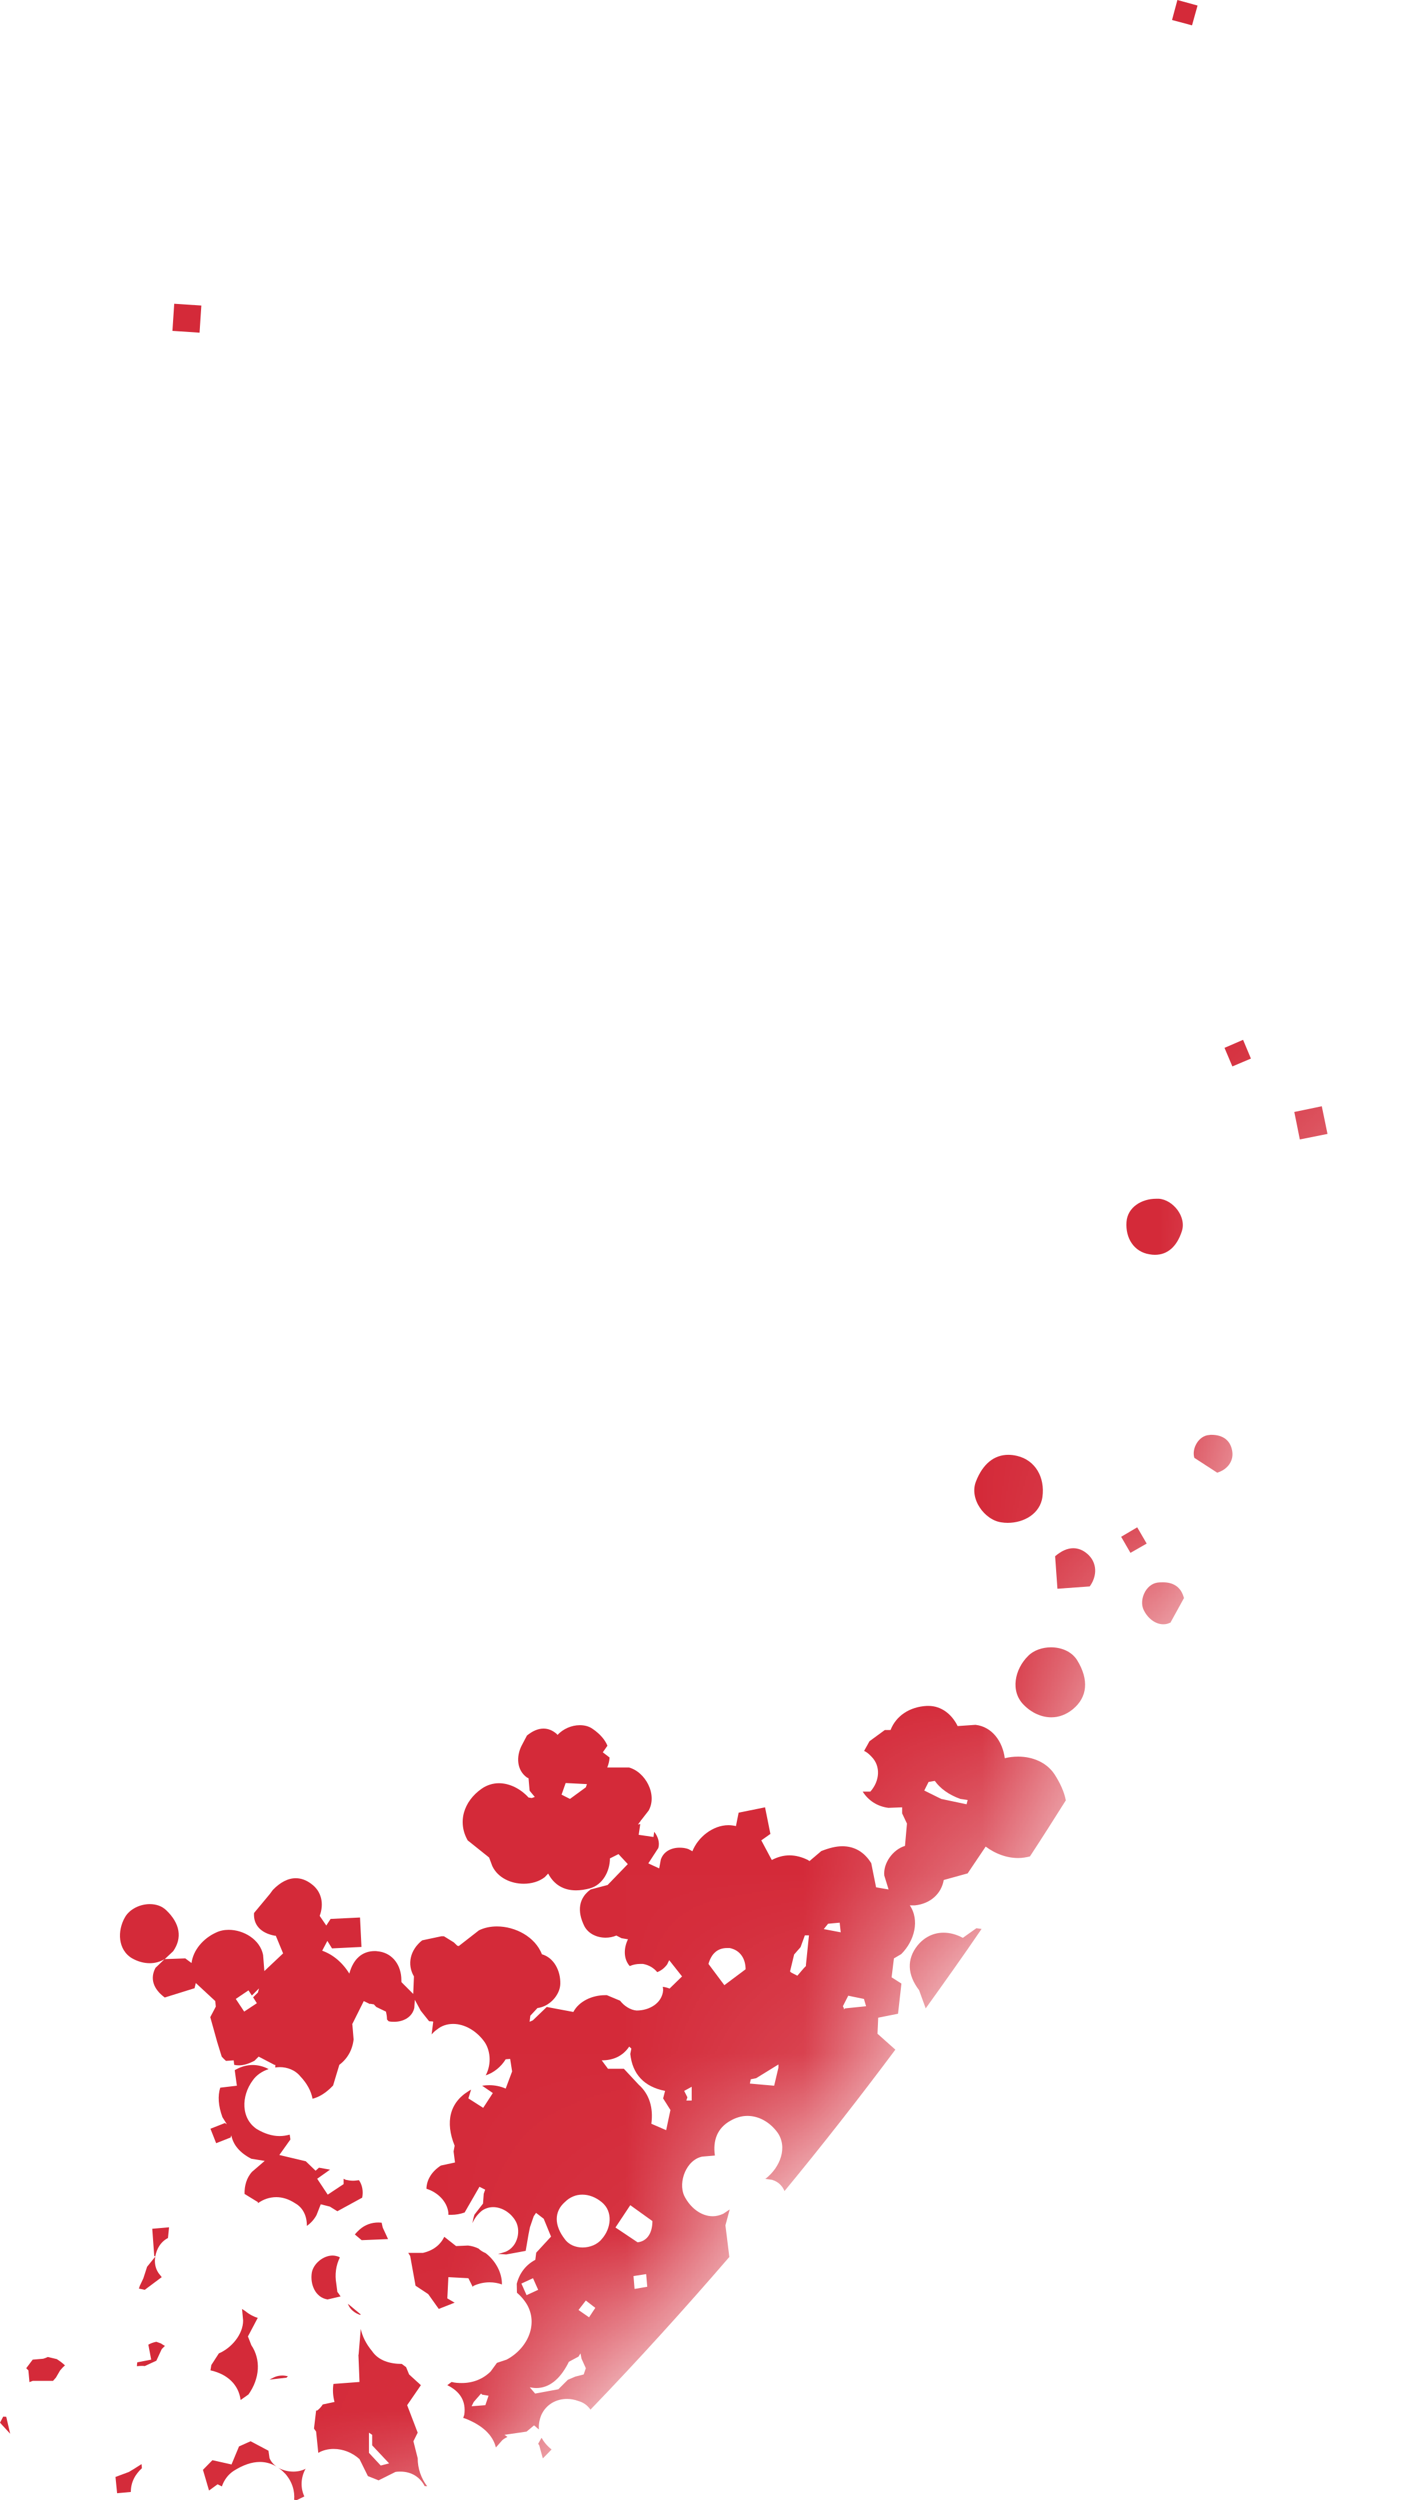 <svg width="8" height="14" viewBox="0 0 8 14" fill="none" xmlns="http://www.w3.org/2000/svg">
<mask id="mask0_1_1771" style="mask-type:alpha" maskUnits="userSpaceOnUse" x="-33" y="-23" width="43" height="43">
<path d="M9.169 -1.071C9.169 10.543 -0.246 19.958 -11.86 19.958C-23.473 19.958 -32.888 10.543 -32.888 -1.071C-32.888 -12.685 -23.473 -22.1 -11.86 -22.1C-0.246 -22.1 9.169 -12.685 9.169 -1.071Z" fill="white"/>
</mask>
<g mask="url(#mask0_1_1771)">
<path fill-rule="evenodd" clip-rule="evenodd" d="M6.47 7.027C6.46 7.027 6.45 7.026 6.439 7.024C6.353 7.01 6.304 6.934 6.311 6.842C6.317 6.761 6.395 6.713 6.477 6.713C6.482 6.713 6.487 6.713 6.493 6.713C6.571 6.719 6.648 6.813 6.621 6.895C6.593 6.981 6.541 7.027 6.47 7.027Z" fill="#D42A39"/>
<path fill-rule="evenodd" clip-rule="evenodd" d="M1.118 1.863L0.966 1.853L0.976 1.701L1.128 1.711L1.118 1.863Z" fill="#D42A39"/>
<path fill-rule="evenodd" clip-rule="evenodd" d="M1.664 14C1.658 14 1.653 14 1.648 13.999C1.652 13.949 1.637 13.898 1.599 13.854C1.558 13.81 1.51 13.787 1.456 13.787C1.41 13.787 1.361 13.804 1.309 13.837C1.277 13.858 1.255 13.889 1.243 13.924C1.235 13.92 1.227 13.916 1.219 13.912L1.171 13.947L1.137 13.831L1.19 13.777L1.297 13.801L1.339 13.7L1.404 13.671L1.504 13.724L1.51 13.766C1.531 13.815 1.588 13.841 1.643 13.841C1.668 13.841 1.691 13.836 1.712 13.825C1.685 13.874 1.682 13.93 1.705 13.98L1.664 14ZM0.656 13.962L0.647 13.871L0.722 13.843L0.752 13.825L0.793 13.799L0.795 13.822C0.758 13.856 0.733 13.899 0.733 13.955L0.656 13.962ZM2.393 13.923C2.389 13.923 2.384 13.922 2.379 13.922C2.352 13.87 2.303 13.841 2.244 13.841C2.235 13.841 2.225 13.841 2.215 13.843L2.121 13.89L2.061 13.866L2.014 13.771C1.973 13.734 1.921 13.714 1.869 13.714C1.839 13.714 1.809 13.721 1.783 13.736L1.771 13.617L1.759 13.6L1.771 13.499H1.777C1.79 13.489 1.8 13.478 1.808 13.465L1.874 13.451C1.865 13.418 1.863 13.383 1.868 13.35L2.014 13.339L2.008 13.187L2.009 13.186L2.021 13.042C2.03 13.083 2.05 13.125 2.085 13.167C2.121 13.22 2.186 13.238 2.251 13.238L2.275 13.256L2.292 13.297L2.358 13.357L2.281 13.469L2.34 13.623L2.316 13.671L2.34 13.766C2.34 13.824 2.359 13.878 2.393 13.923ZM2.067 13.623V13.736L2.133 13.807L2.18 13.795L2.085 13.694V13.635L2.067 13.623ZM3.041 13.767L3.021 13.694C3.019 13.691 3.017 13.689 3.015 13.685L3.033 13.653H3.035C3.047 13.675 3.065 13.697 3.09 13.717C3.075 13.733 3.058 13.75 3.041 13.767ZM2.778 13.706C2.761 13.635 2.701 13.582 2.612 13.546L2.595 13.54L2.601 13.523C2.612 13.446 2.577 13.392 2.506 13.357L2.53 13.339C2.549 13.344 2.568 13.345 2.587 13.345C2.646 13.345 2.704 13.325 2.749 13.28L2.784 13.232L2.838 13.214C2.95 13.155 3.015 13.025 2.956 12.912C2.94 12.883 2.919 12.859 2.896 12.839L2.895 12.789C2.911 12.727 2.948 12.682 2.999 12.655L3.004 12.615L3.087 12.525L3.046 12.425L3.003 12.392L2.99 12.411L2.969 12.472L2.961 12.512L2.945 12.605L2.836 12.625L2.79 12.622C2.803 12.619 2.817 12.615 2.832 12.61C2.903 12.581 2.921 12.486 2.885 12.432C2.857 12.388 2.809 12.36 2.763 12.36C2.742 12.36 2.72 12.366 2.701 12.379C2.676 12.399 2.657 12.424 2.647 12.45C2.649 12.434 2.653 12.417 2.658 12.402L2.706 12.34L2.71 12.285L2.718 12.262L2.686 12.246L2.603 12.39C2.577 12.399 2.552 12.403 2.53 12.403C2.524 12.403 2.518 12.403 2.512 12.403C2.512 12.399 2.512 12.395 2.512 12.391C2.504 12.326 2.45 12.276 2.389 12.257C2.39 12.206 2.42 12.159 2.47 12.127L2.549 12.11L2.541 12.048L2.547 12.016C2.493 11.883 2.52 11.775 2.624 11.711C2.629 11.707 2.634 11.705 2.639 11.702L2.624 11.751L2.707 11.804L2.761 11.721L2.701 11.68C2.715 11.678 2.728 11.677 2.741 11.677C2.772 11.677 2.803 11.683 2.833 11.696L2.869 11.6L2.858 11.53L2.833 11.532C2.807 11.574 2.767 11.607 2.721 11.622C2.755 11.559 2.749 11.476 2.707 11.425C2.664 11.37 2.601 11.334 2.539 11.334C2.506 11.334 2.475 11.343 2.447 11.366C2.436 11.374 2.426 11.383 2.418 11.393L2.427 11.322L2.424 11.32L2.404 11.319L2.357 11.26L2.324 11.199L2.321 11.244C2.31 11.295 2.261 11.322 2.209 11.322C2.198 11.322 2.188 11.322 2.177 11.319L2.168 11.309C2.168 11.295 2.166 11.281 2.162 11.265L2.108 11.239L2.094 11.224H2.091L2.073 11.221V11.223L2.038 11.206L1.973 11.336L1.974 11.337L1.981 11.421C1.974 11.482 1.945 11.53 1.901 11.563L1.866 11.679C1.828 11.719 1.79 11.743 1.751 11.753C1.743 11.71 1.72 11.667 1.682 11.627C1.653 11.592 1.61 11.576 1.567 11.576C1.558 11.576 1.55 11.577 1.542 11.578L1.543 11.564L1.537 11.563L1.449 11.517L1.426 11.54C1.394 11.557 1.365 11.566 1.338 11.566C1.329 11.566 1.32 11.565 1.312 11.563L1.309 11.538L1.266 11.541C1.258 11.534 1.25 11.526 1.242 11.517L1.217 11.436L1.178 11.296L1.209 11.237L1.206 11.206L1.097 11.105L1.09 11.134L0.923 11.186C0.859 11.139 0.839 11.08 0.871 11.02L0.922 10.971C0.897 10.986 0.869 10.994 0.839 10.994C0.807 10.994 0.772 10.985 0.739 10.966C0.661 10.919 0.655 10.814 0.701 10.735C0.727 10.691 0.784 10.663 0.839 10.663C0.873 10.663 0.906 10.673 0.931 10.697C1.009 10.771 1.022 10.853 0.97 10.927L0.923 10.971L1.038 10.967L1.073 10.993C1.082 10.921 1.138 10.855 1.211 10.822C1.232 10.812 1.256 10.807 1.281 10.807C1.365 10.807 1.457 10.861 1.474 10.948L1.481 11.038L1.586 10.939L1.545 10.84H1.539C1.461 10.825 1.419 10.78 1.423 10.713L1.512 10.606L1.529 10.583C1.571 10.54 1.614 10.518 1.657 10.518C1.686 10.518 1.715 10.528 1.743 10.549C1.802 10.591 1.816 10.661 1.791 10.729L1.828 10.783L1.852 10.746L2.017 10.738L2.025 10.903L1.86 10.911L1.834 10.869L1.805 10.924C1.867 10.946 1.919 10.991 1.957 11.052C1.979 10.971 2.028 10.926 2.1 10.926C2.104 10.926 2.109 10.926 2.113 10.927C2.191 10.933 2.242 10.994 2.248 11.073L2.249 11.1L2.315 11.166L2.319 11.068C2.279 11 2.298 10.919 2.365 10.866L2.473 10.843H2.487L2.542 10.877L2.562 10.896L2.57 10.898L2.683 10.81C2.713 10.795 2.748 10.788 2.784 10.788C2.887 10.788 2.998 10.846 3.036 10.944C3.103 10.963 3.141 11.036 3.139 11.11C3.137 11.172 3.079 11.237 3.011 11.245L2.971 11.288L2.967 11.322L2.985 11.314L3.063 11.239L3.212 11.267C3.243 11.208 3.316 11.173 3.39 11.173C3.393 11.173 3.397 11.173 3.4 11.173L3.474 11.204C3.497 11.234 3.532 11.256 3.566 11.259C3.638 11.259 3.709 11.218 3.715 11.146C3.715 11.139 3.714 11.133 3.713 11.126C3.726 11.128 3.739 11.131 3.751 11.136L3.821 11.068L3.749 10.977L3.738 11C3.723 11.021 3.703 11.036 3.682 11.044C3.663 11.021 3.636 11.004 3.602 10.998C3.597 10.998 3.592 10.998 3.587 10.998C3.566 10.998 3.546 11.002 3.528 11.01C3.493 10.971 3.493 10.911 3.518 10.86L3.482 10.854L3.453 10.839C3.434 10.847 3.413 10.851 3.393 10.851C3.345 10.851 3.297 10.83 3.274 10.787C3.231 10.701 3.243 10.628 3.309 10.581L3.404 10.556L3.517 10.439L3.465 10.383L3.417 10.407C3.417 10.479 3.376 10.556 3.304 10.575C3.277 10.582 3.251 10.586 3.227 10.586C3.156 10.586 3.103 10.553 3.071 10.492L3.052 10.512C3.02 10.537 2.977 10.549 2.934 10.549C2.863 10.549 2.789 10.516 2.758 10.45L2.74 10.402L2.62 10.306C2.562 10.204 2.597 10.088 2.698 10.017C2.728 9.996 2.762 9.986 2.795 9.986C2.855 9.986 2.916 10.017 2.961 10.066L2.979 10.069L2.996 10.063L2.967 10.028L2.961 9.958L2.952 9.954C2.895 9.913 2.891 9.838 2.922 9.776L2.952 9.719C2.984 9.693 3.015 9.68 3.045 9.68C3.072 9.68 3.098 9.691 3.121 9.712L3.123 9.716C3.154 9.682 3.202 9.661 3.248 9.661C3.275 9.661 3.3 9.667 3.322 9.683C3.362 9.711 3.389 9.742 3.403 9.776L3.377 9.813L3.415 9.842C3.414 9.86 3.41 9.878 3.402 9.898H3.524C3.615 9.923 3.684 10.048 3.634 10.139L3.592 10.193H3.59L3.59 10.196L3.574 10.217L3.586 10.215C3.586 10.215 3.586 10.215 3.587 10.215L3.578 10.275L3.661 10.287L3.665 10.258C3.686 10.284 3.697 10.318 3.688 10.349L3.632 10.435L3.693 10.463L3.702 10.414C3.717 10.368 3.761 10.347 3.807 10.347C3.824 10.347 3.841 10.349 3.857 10.355L3.879 10.367C3.91 10.288 3.994 10.221 4.081 10.221C4.095 10.221 4.109 10.223 4.123 10.226L4.138 10.151L4.286 10.121L4.316 10.27L4.265 10.306L4.32 10.409L4.324 10.416C4.356 10.399 4.389 10.39 4.423 10.39C4.457 10.39 4.492 10.399 4.526 10.416L4.535 10.422L4.601 10.366C4.644 10.349 4.683 10.339 4.719 10.339C4.787 10.339 4.842 10.371 4.881 10.434L4.908 10.569L4.978 10.581L4.954 10.503C4.947 10.435 5.001 10.358 5.07 10.337L5.081 10.212L5.054 10.155V10.121L4.977 10.124C4.914 10.116 4.864 10.082 4.833 10.033H4.876C4.929 9.973 4.935 9.89 4.882 9.837C4.869 9.823 4.856 9.812 4.841 9.805L4.871 9.751L4.957 9.688H4.989C5.02 9.609 5.095 9.558 5.193 9.553C5.195 9.553 5.198 9.553 5.201 9.553C5.275 9.553 5.333 9.601 5.365 9.666L5.465 9.659C5.559 9.67 5.617 9.753 5.629 9.846C5.653 9.84 5.679 9.837 5.704 9.837C5.783 9.837 5.862 9.868 5.907 9.935C5.94 9.986 5.962 10.035 5.971 10.082C5.905 10.187 5.838 10.292 5.77 10.396C5.749 10.401 5.727 10.405 5.705 10.405C5.642 10.405 5.579 10.383 5.522 10.341L5.421 10.491L5.287 10.528C5.274 10.605 5.212 10.661 5.126 10.67H5.097C5.153 10.753 5.124 10.868 5.049 10.943L5.008 10.967L4.995 11.073L5.05 11.108L5.031 11.277L4.92 11.299L4.916 11.389L5.016 11.478C4.815 11.747 4.608 12.012 4.395 12.27C4.383 12.241 4.36 12.217 4.325 12.207L4.283 12.201H4.289C4.372 12.136 4.414 12.024 4.355 11.941C4.311 11.882 4.25 11.849 4.187 11.849C4.156 11.849 4.124 11.858 4.094 11.875C4.017 11.917 3.993 11.988 4.005 12.071L3.934 12.077C3.845 12.095 3.798 12.219 3.833 12.296C3.865 12.361 3.926 12.411 3.993 12.411C4.012 12.411 4.033 12.406 4.052 12.397L4.088 12.373L4.064 12.462L4.086 12.639C3.834 12.931 3.576 13.216 3.308 13.494C3.292 13.471 3.27 13.454 3.241 13.446C3.22 13.438 3.198 13.434 3.177 13.434C3.115 13.434 3.06 13.465 3.033 13.523C3.021 13.552 3.017 13.579 3.019 13.605L2.992 13.582L2.95 13.617L2.826 13.635C2.832 13.639 2.838 13.643 2.843 13.647C2.832 13.652 2.822 13.658 2.814 13.665L2.778 13.706ZM2.695 13.404L2.654 13.451L2.642 13.475L2.719 13.469L2.737 13.416L2.701 13.41L2.695 13.404ZM2.968 13.369L2.998 13.404L3.128 13.38L3.169 13.339L3.181 13.327L3.223 13.309L3.247 13.303L3.27 13.297L3.282 13.262L3.258 13.209L3.252 13.179L3.241 13.197L3.187 13.226L3.181 13.238C3.135 13.325 3.076 13.373 3.004 13.373C2.992 13.373 2.981 13.371 2.968 13.369ZM3.282 12.883L3.241 12.936L3.3 12.977L3.335 12.924L3.282 12.883ZM2.986 12.758L2.921 12.788L2.95 12.853L3.015 12.823L2.986 12.758ZM3.62 12.735L3.549 12.746L3.555 12.818L3.626 12.806L3.62 12.735ZM3.262 12.29C3.227 12.29 3.193 12.303 3.164 12.332C3.104 12.385 3.104 12.462 3.164 12.539C3.187 12.571 3.225 12.586 3.264 12.586C3.305 12.586 3.347 12.569 3.371 12.539C3.424 12.48 3.436 12.385 3.371 12.332C3.337 12.304 3.299 12.29 3.262 12.29ZM3.531 12.349L3.448 12.474L3.572 12.557C3.626 12.551 3.655 12.504 3.655 12.438L3.531 12.349ZM3.525 11.461C3.489 11.514 3.436 11.538 3.371 11.538L3.406 11.585H3.495L3.578 11.674C3.638 11.727 3.661 11.804 3.649 11.893L3.732 11.929L3.756 11.816L3.715 11.751L3.726 11.709C3.608 11.686 3.543 11.615 3.531 11.502L3.537 11.472L3.525 11.461ZM3.875 11.686L3.833 11.709L3.851 11.745L3.845 11.763H3.875V11.686ZM4.361 11.561L4.236 11.638L4.206 11.644L4.201 11.668L4.337 11.68L4.361 11.579V11.561ZM1.392 11.146L1.321 11.194L1.368 11.265L1.439 11.218L1.418 11.185L1.445 11.158L1.451 11.135L1.411 11.175L1.392 11.146ZM4.752 11.176L4.722 11.235L4.728 11.247V11.253L4.734 11.247L4.852 11.235L4.84 11.194L4.752 11.176ZM4.073 10.909C4.022 10.909 3.986 10.938 3.969 10.998L4.058 11.117L4.177 11.028C4.177 10.969 4.147 10.921 4.088 10.909C4.083 10.909 4.078 10.909 4.073 10.909ZM4.509 10.838L4.485 10.904L4.449 10.945L4.426 11.04L4.432 11.046L4.467 11.064L4.503 11.022L4.515 11.01V11.004L4.532 10.838H4.509ZM4.71 10.821L4.704 10.767L4.639 10.773L4.615 10.803L4.71 10.821ZM5.237 9.973L5.202 9.979L5.178 10.027L5.273 10.074L5.415 10.104L5.421 10.08L5.38 10.074C5.314 10.05 5.267 10.015 5.237 9.973ZM3.169 9.985L3.146 10.05L3.193 10.074L3.282 10.009L3.288 9.991L3.169 9.985ZM0.057 13.629L0 13.567L0.018 13.533L0.035 13.534L0.057 13.629ZM1.348 13.44C1.337 13.355 1.275 13.295 1.179 13.274L1.184 13.244L1.226 13.179C1.297 13.149 1.362 13.072 1.362 12.995L1.356 12.93L1.374 12.942C1.396 12.96 1.42 12.973 1.444 12.98L1.389 13.084L1.408 13.133C1.462 13.213 1.456 13.319 1.392 13.409L1.348 13.44ZM0.165 13.34L0.159 13.274L0.147 13.262L0.183 13.214L0.242 13.209C0.252 13.206 0.26 13.203 0.268 13.199L0.318 13.211C0.336 13.222 0.351 13.234 0.364 13.246C0.355 13.254 0.346 13.263 0.337 13.274L0.313 13.315L0.297 13.333H0.183L0.165 13.34ZM1.51 13.326C1.518 13.322 1.526 13.317 1.535 13.313C1.55 13.306 1.566 13.303 1.582 13.303C1.593 13.303 1.603 13.305 1.613 13.307L1.605 13.315L1.51 13.326ZM0.767 13.251C0.767 13.243 0.768 13.236 0.769 13.229L0.847 13.214L0.831 13.13C0.844 13.123 0.859 13.117 0.876 13.114L0.901 13.123C0.909 13.128 0.916 13.133 0.924 13.137L0.906 13.155L0.876 13.22L0.811 13.25C0.805 13.249 0.799 13.249 0.793 13.249C0.784 13.249 0.776 13.25 0.767 13.251ZM2.019 12.964C1.988 12.954 1.959 12.932 1.949 12.901L2.02 12.96C2.02 12.961 2.019 12.962 2.019 12.964ZM2.458 12.93L2.399 12.847L2.328 12.8L2.298 12.634L2.287 12.616H2.37C2.426 12.603 2.466 12.573 2.489 12.526L2.555 12.578L2.622 12.575C2.642 12.577 2.662 12.583 2.681 12.592C2.693 12.604 2.706 12.611 2.72 12.617C2.774 12.658 2.813 12.725 2.812 12.793C2.79 12.785 2.767 12.781 2.743 12.781C2.713 12.781 2.684 12.787 2.654 12.8L2.648 12.806L2.624 12.758L2.512 12.752L2.506 12.871L2.547 12.895L2.458 12.93ZM1.835 12.877C1.767 12.866 1.736 12.793 1.747 12.726C1.756 12.677 1.81 12.631 1.863 12.631C1.875 12.631 1.887 12.634 1.898 12.638L1.904 12.642C1.882 12.685 1.875 12.738 1.884 12.788L1.89 12.835L1.895 12.841L1.908 12.86L1.835 12.877ZM0.811 12.823L0.778 12.816C0.78 12.811 0.782 12.806 0.783 12.801L0.803 12.759L0.824 12.694L0.87 12.637C0.864 12.669 0.87 12.703 0.888 12.729L0.906 12.752L0.811 12.823ZM0.87 12.636L0.864 12.633L0.853 12.481L0.947 12.473V12.474L0.941 12.533C0.901 12.553 0.877 12.594 0.87 12.636ZM2.026 12.545L1.988 12.513C1.996 12.503 2.005 12.494 2.015 12.485C2.046 12.458 2.082 12.446 2.12 12.446C2.126 12.446 2.133 12.447 2.138 12.447C2.14 12.456 2.142 12.465 2.144 12.474L2.174 12.539L2.026 12.545ZM1.719 12.465C1.72 12.414 1.7 12.364 1.653 12.338C1.618 12.315 1.582 12.304 1.548 12.304C1.511 12.304 1.475 12.316 1.445 12.338V12.332L1.37 12.286C1.369 12.241 1.381 12.196 1.412 12.162L1.483 12.101L1.408 12.089C1.342 12.055 1.306 12.01 1.296 11.958L1.292 11.97L1.211 12.002L1.179 11.921L1.26 11.889L1.271 11.896L1.246 11.856C1.223 11.793 1.219 11.737 1.234 11.691L1.327 11.68L1.315 11.593C1.318 11.591 1.321 11.59 1.324 11.588C1.354 11.572 1.385 11.564 1.416 11.564C1.446 11.564 1.477 11.572 1.505 11.587C1.468 11.599 1.436 11.621 1.416 11.65C1.35 11.739 1.35 11.864 1.439 11.923C1.481 11.948 1.524 11.962 1.566 11.962C1.586 11.962 1.604 11.959 1.623 11.954L1.627 11.981L1.565 12.068L1.713 12.103L1.768 12.156L1.787 12.139L1.849 12.15L1.777 12.201L1.836 12.29L1.925 12.231V12.201L1.937 12.207C1.951 12.21 1.965 12.212 1.978 12.212C1.99 12.212 2.001 12.21 2.011 12.209C2.03 12.236 2.036 12.272 2.029 12.307L1.89 12.383L1.848 12.357L1.797 12.344L1.773 12.405C1.759 12.43 1.741 12.45 1.719 12.465Z" fill="#D42A39"/>
<path fill-rule="evenodd" clip-rule="evenodd" d="M5.186 11.247L5.149 11.145C5.083 11.059 5.079 10.971 5.14 10.895C5.179 10.847 5.231 10.823 5.286 10.823C5.322 10.823 5.359 10.833 5.394 10.852L5.47 10.798L5.499 10.802C5.397 10.952 5.292 11.099 5.186 11.247Z" fill="#D42A39"/>
<path fill-rule="evenodd" clip-rule="evenodd" d="M6.678 0.142L6.566 0.112L6.596 0L6.709 0.031L6.678 0.142Z" fill="#D42A39"/>
<path fill-rule="evenodd" clip-rule="evenodd" d="M7.282 6.381L7.251 6.227L7.405 6.195L7.437 6.35L7.282 6.381Z" fill="#D42A39"/>
<path fill-rule="evenodd" clip-rule="evenodd" d="M6.517 9.096C6.47 9.096 6.426 9.059 6.405 9.011C6.383 8.957 6.418 8.874 6.482 8.863C6.495 8.861 6.506 8.861 6.516 8.861C6.574 8.861 6.614 8.888 6.63 8.94C6.631 8.943 6.632 8.946 6.633 8.949C6.608 8.995 6.582 9.041 6.557 9.087C6.556 9.088 6.555 9.088 6.553 9.088C6.541 9.094 6.529 9.096 6.517 9.096Z" fill="#D42A39"/>
<path fill-rule="evenodd" clip-rule="evenodd" d="M5.89 9.617C5.836 9.617 5.78 9.593 5.735 9.547C5.659 9.471 5.684 9.348 5.76 9.273C5.792 9.241 5.84 9.225 5.888 9.225C5.946 9.225 6.004 9.248 6.035 9.298C6.101 9.406 6.093 9.504 6.01 9.572C5.973 9.602 5.932 9.617 5.89 9.617Z" fill="#D42A39"/>
<path fill-rule="evenodd" clip-rule="evenodd" d="M6.819 8.247L6.691 8.164C6.675 8.112 6.715 8.039 6.775 8.036C6.779 8.035 6.783 8.035 6.787 8.035C6.85 8.035 6.891 8.065 6.902 8.12C6.915 8.178 6.879 8.229 6.819 8.247Z" fill="#D42A39"/>
<path fill-rule="evenodd" clip-rule="evenodd" d="M6.333 8.696L6.281 8.606L6.371 8.553L6.424 8.644L6.333 8.696Z" fill="#D42A39"/>
<path fill-rule="evenodd" clip-rule="evenodd" d="M5.924 8.897L5.911 8.715C5.946 8.685 5.98 8.67 6.013 8.67C6.041 8.67 6.068 8.681 6.092 8.702C6.146 8.749 6.149 8.823 6.105 8.884L5.924 8.897Z" fill="#D42A39"/>
<path fill-rule="evenodd" clip-rule="evenodd" d="M5.645 8.528C5.633 8.528 5.621 8.527 5.609 8.525C5.516 8.512 5.428 8.393 5.468 8.295C5.506 8.198 5.569 8.147 5.649 8.147C5.665 8.147 5.681 8.149 5.698 8.153C5.8 8.177 5.855 8.273 5.84 8.383C5.827 8.476 5.738 8.528 5.645 8.528Z" fill="#D42A39"/>
<path fill-rule="evenodd" clip-rule="evenodd" d="M6.904 5.972L6.86 5.868L6.964 5.823L7.008 5.928L6.904 5.972Z" fill="#D42A39"/>
</g>
</svg>
